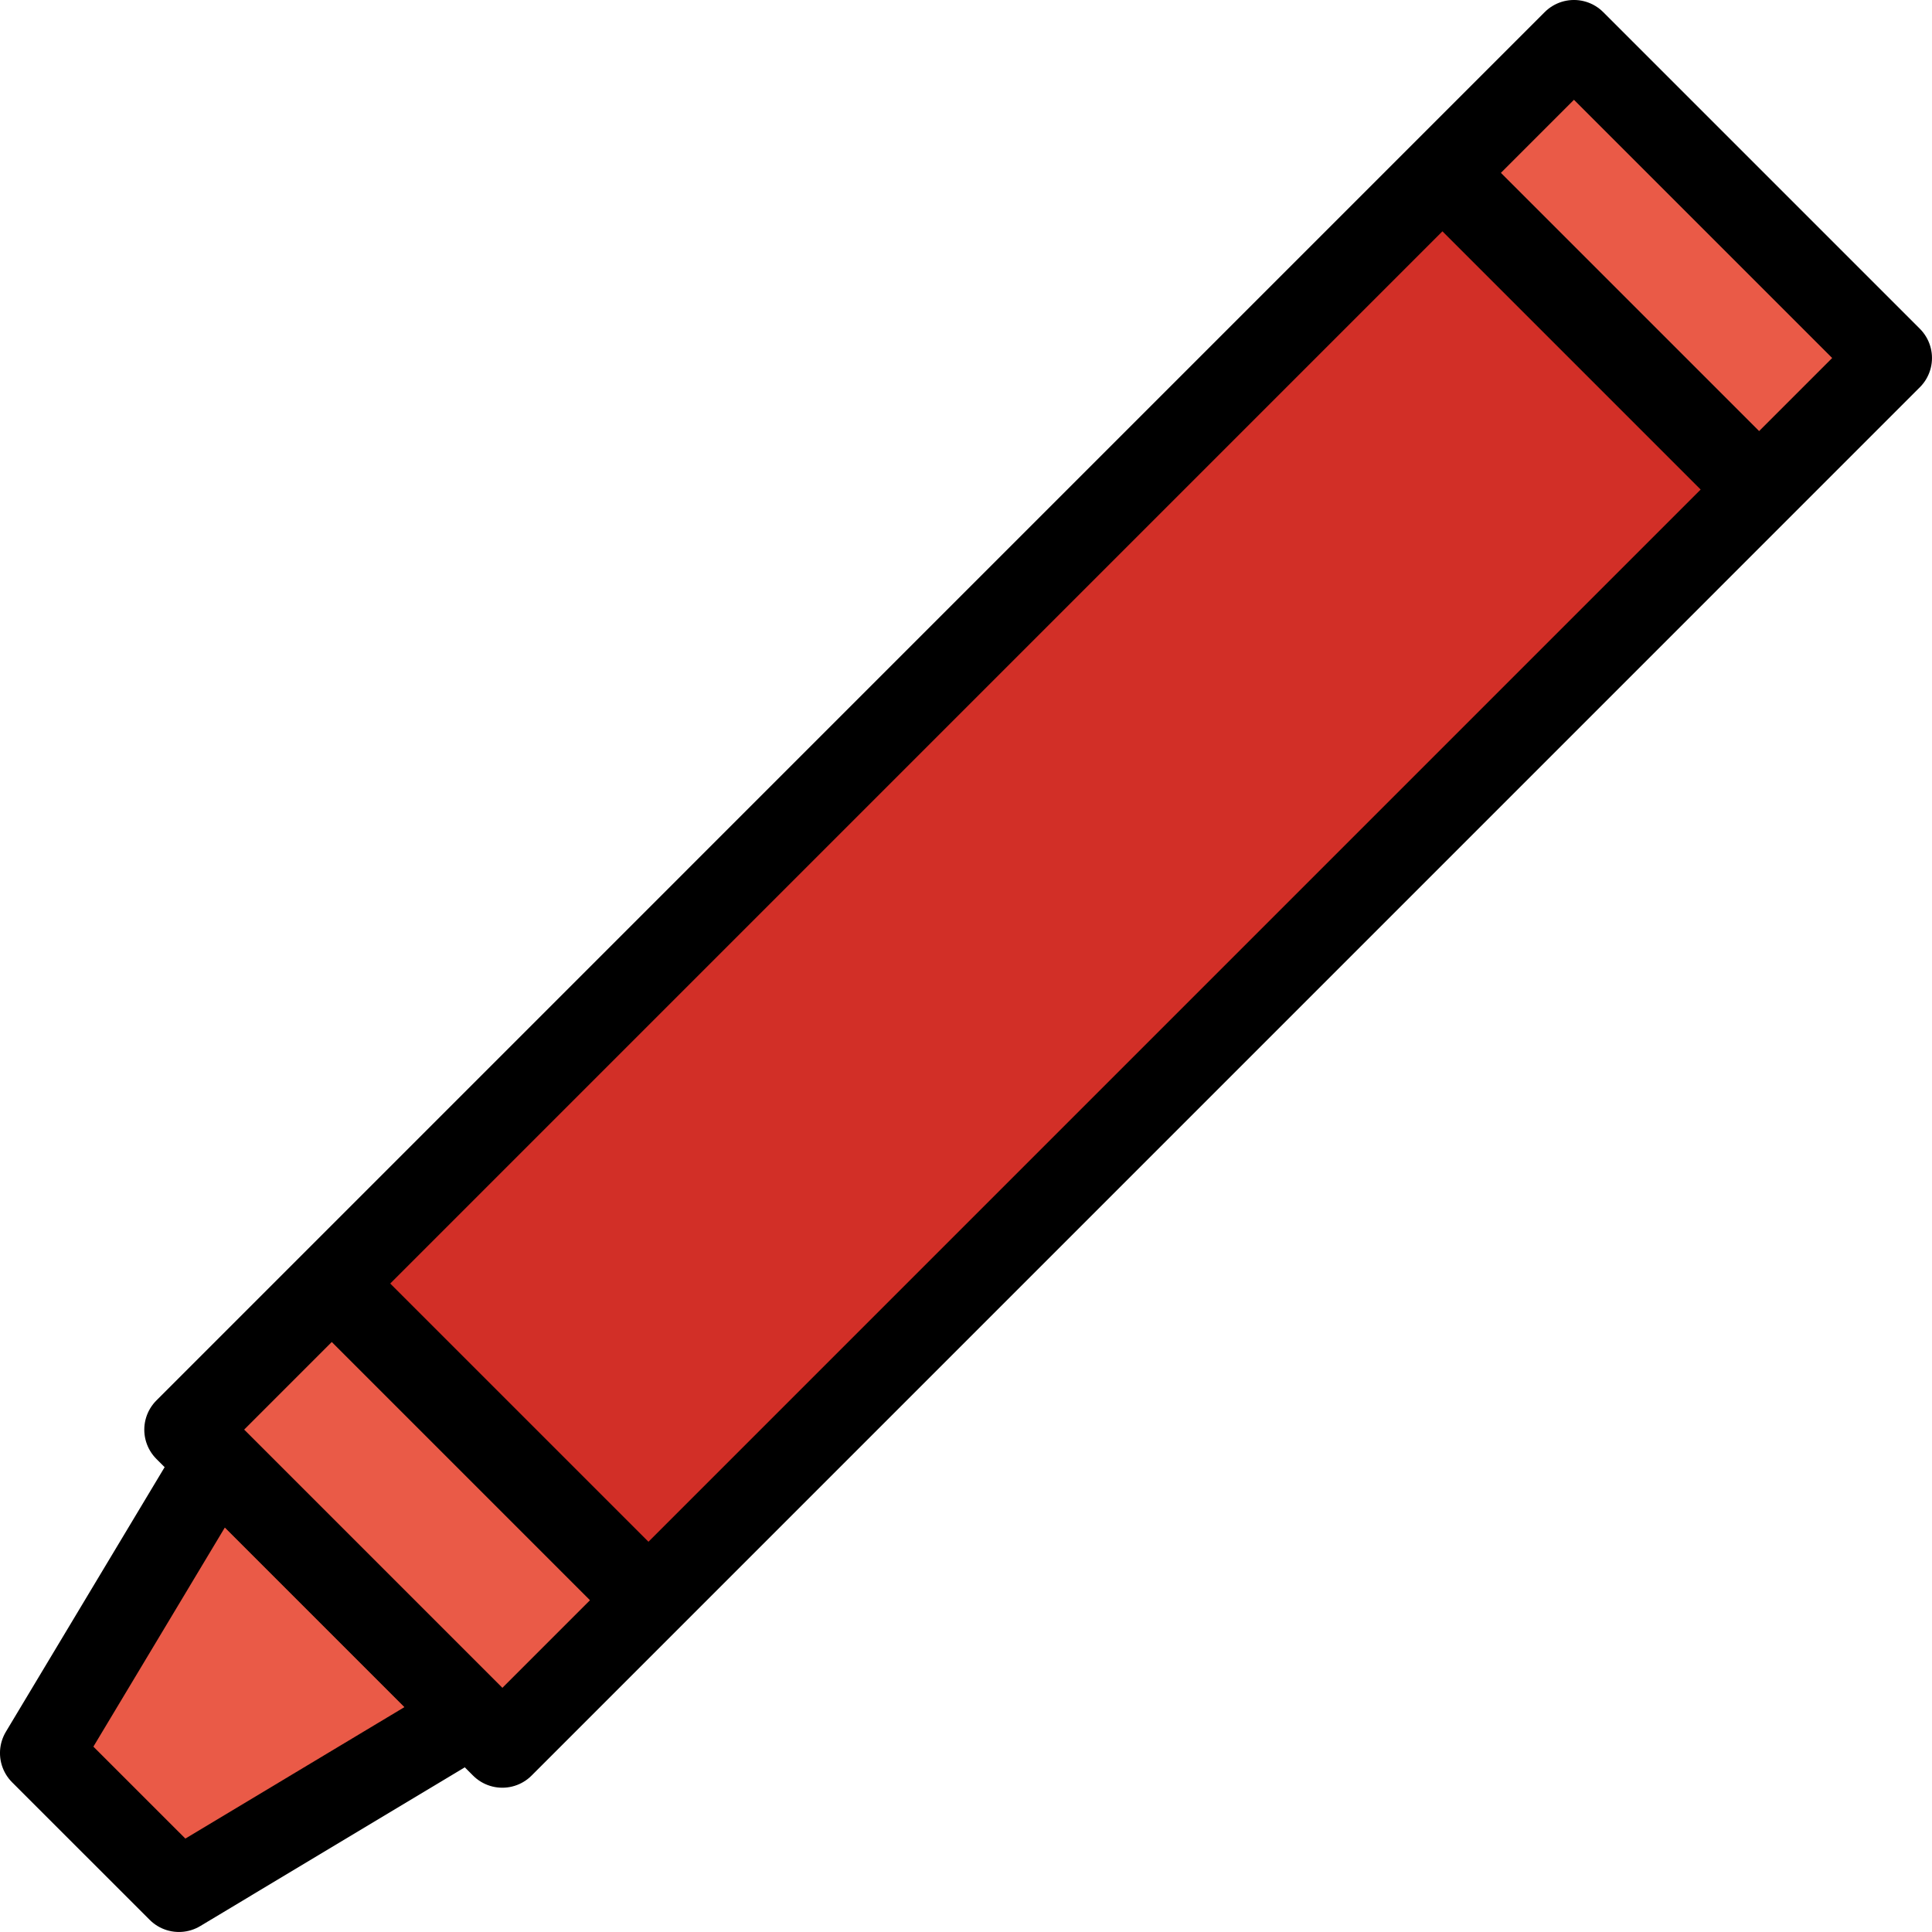 <?xml version="1.0" encoding="UTF-8" standalone="no"?>
<svg
   id="emoji"
   viewBox="0 0 51.801 51.801"
   version="1.1"
   sodipodi:docname="1f58d.svg"
   width="51.801"
   height="51.801"
   xmlns:inkscape="http://www.inkscape.org/namespaces/inkscape"
   xmlns:sodipodi="http://sodipodi.sourceforge.net/DTD/sodipodi-0.dtd"
   xmlns="http://www.w3.org/2000/svg"
   xmlns:svg="http://www.w3.org/2000/svg">
  <defs
     id="defs6" />
  <sodipodi:namedview
     id="namedview6"
     pagecolor="#ffffff"
     bordercolor="#000000"
     borderopacity="0.25"
     inkscape:showpageshadow="2"
     inkscape:pageopacity="0.0"
     inkscape:pagecheckerboard="0"
     inkscape:deskcolor="#d1d1d1" />
  <g
     id="color"
     transform="translate(-11.049,-8.803)">
    <polygon
       fill="#ea5a47"
       stroke="none"
       points="16.859,47.969 12.157,55.806 15.847,59.495 23.683,54.793 "
       id="polygon1" />
    <polygon
       fill="#ea5a47"
       stroke="none"
       points="16.026,47.136 53.25,9.911 61.741,18.402 24.517,55.627 16.873,47.983 "
       id="polygon2" />
    <polygon
       fill="#d22f27"
       stroke="none"
       points="19.944,43.217 49.724,13.438 58.215,21.929 28.435,51.708 20.791,44.065 "
       id="polygon3" />
  </g>
  <g
     id="hair"
     transform="translate(-11.049,-8.803)" />
  <g
     id="skin"
     transform="translate(-11.049,-8.803)" />
  <g
     id="skin-shadow"
     transform="translate(-11.049,-8.803)" />
  <g
     id="line"
     transform="translate(-11.049,-8.803)">
    <polygon
       fill="none"
       stroke="#000000"
       stroke-linecap="round"
       stroke-linejoin="round"
       stroke-miterlimit="10"
       stroke-width="2.217"
       points="16.026,47.136 53.25,9.911 61.741,18.402 24.517,55.627 16.873,47.983 "
       id="polygon4" />
    <polygon
       fill="none"
       stroke="#000000"
       stroke-linecap="round"
       stroke-linejoin="round"
       stroke-miterlimit="10"
       stroke-width="2.217"
       points="16.859,47.969 12.157,55.806 15.847,59.495 23.683,54.793 "
       id="polygon5" />
    <line
       x1="19.994"
       x2="28.403"
       y1="43.267"
       y2="51.676"
       fill="none"
       stroke="#000000"
       stroke-linecap="round"
       stroke-linejoin="round"
       stroke-miterlimit="10"
       stroke-width="2.217"
       id="line5" />
    <line
       x1="49.773"
       x2="58.182"
       y1="13.487"
       y2="21.896"
       fill="none"
       stroke="#000000"
       stroke-linecap="round"
       stroke-linejoin="round"
       stroke-miterlimit="10"
       stroke-width="2.217"
       id="line6" />
  </g>
</svg>
